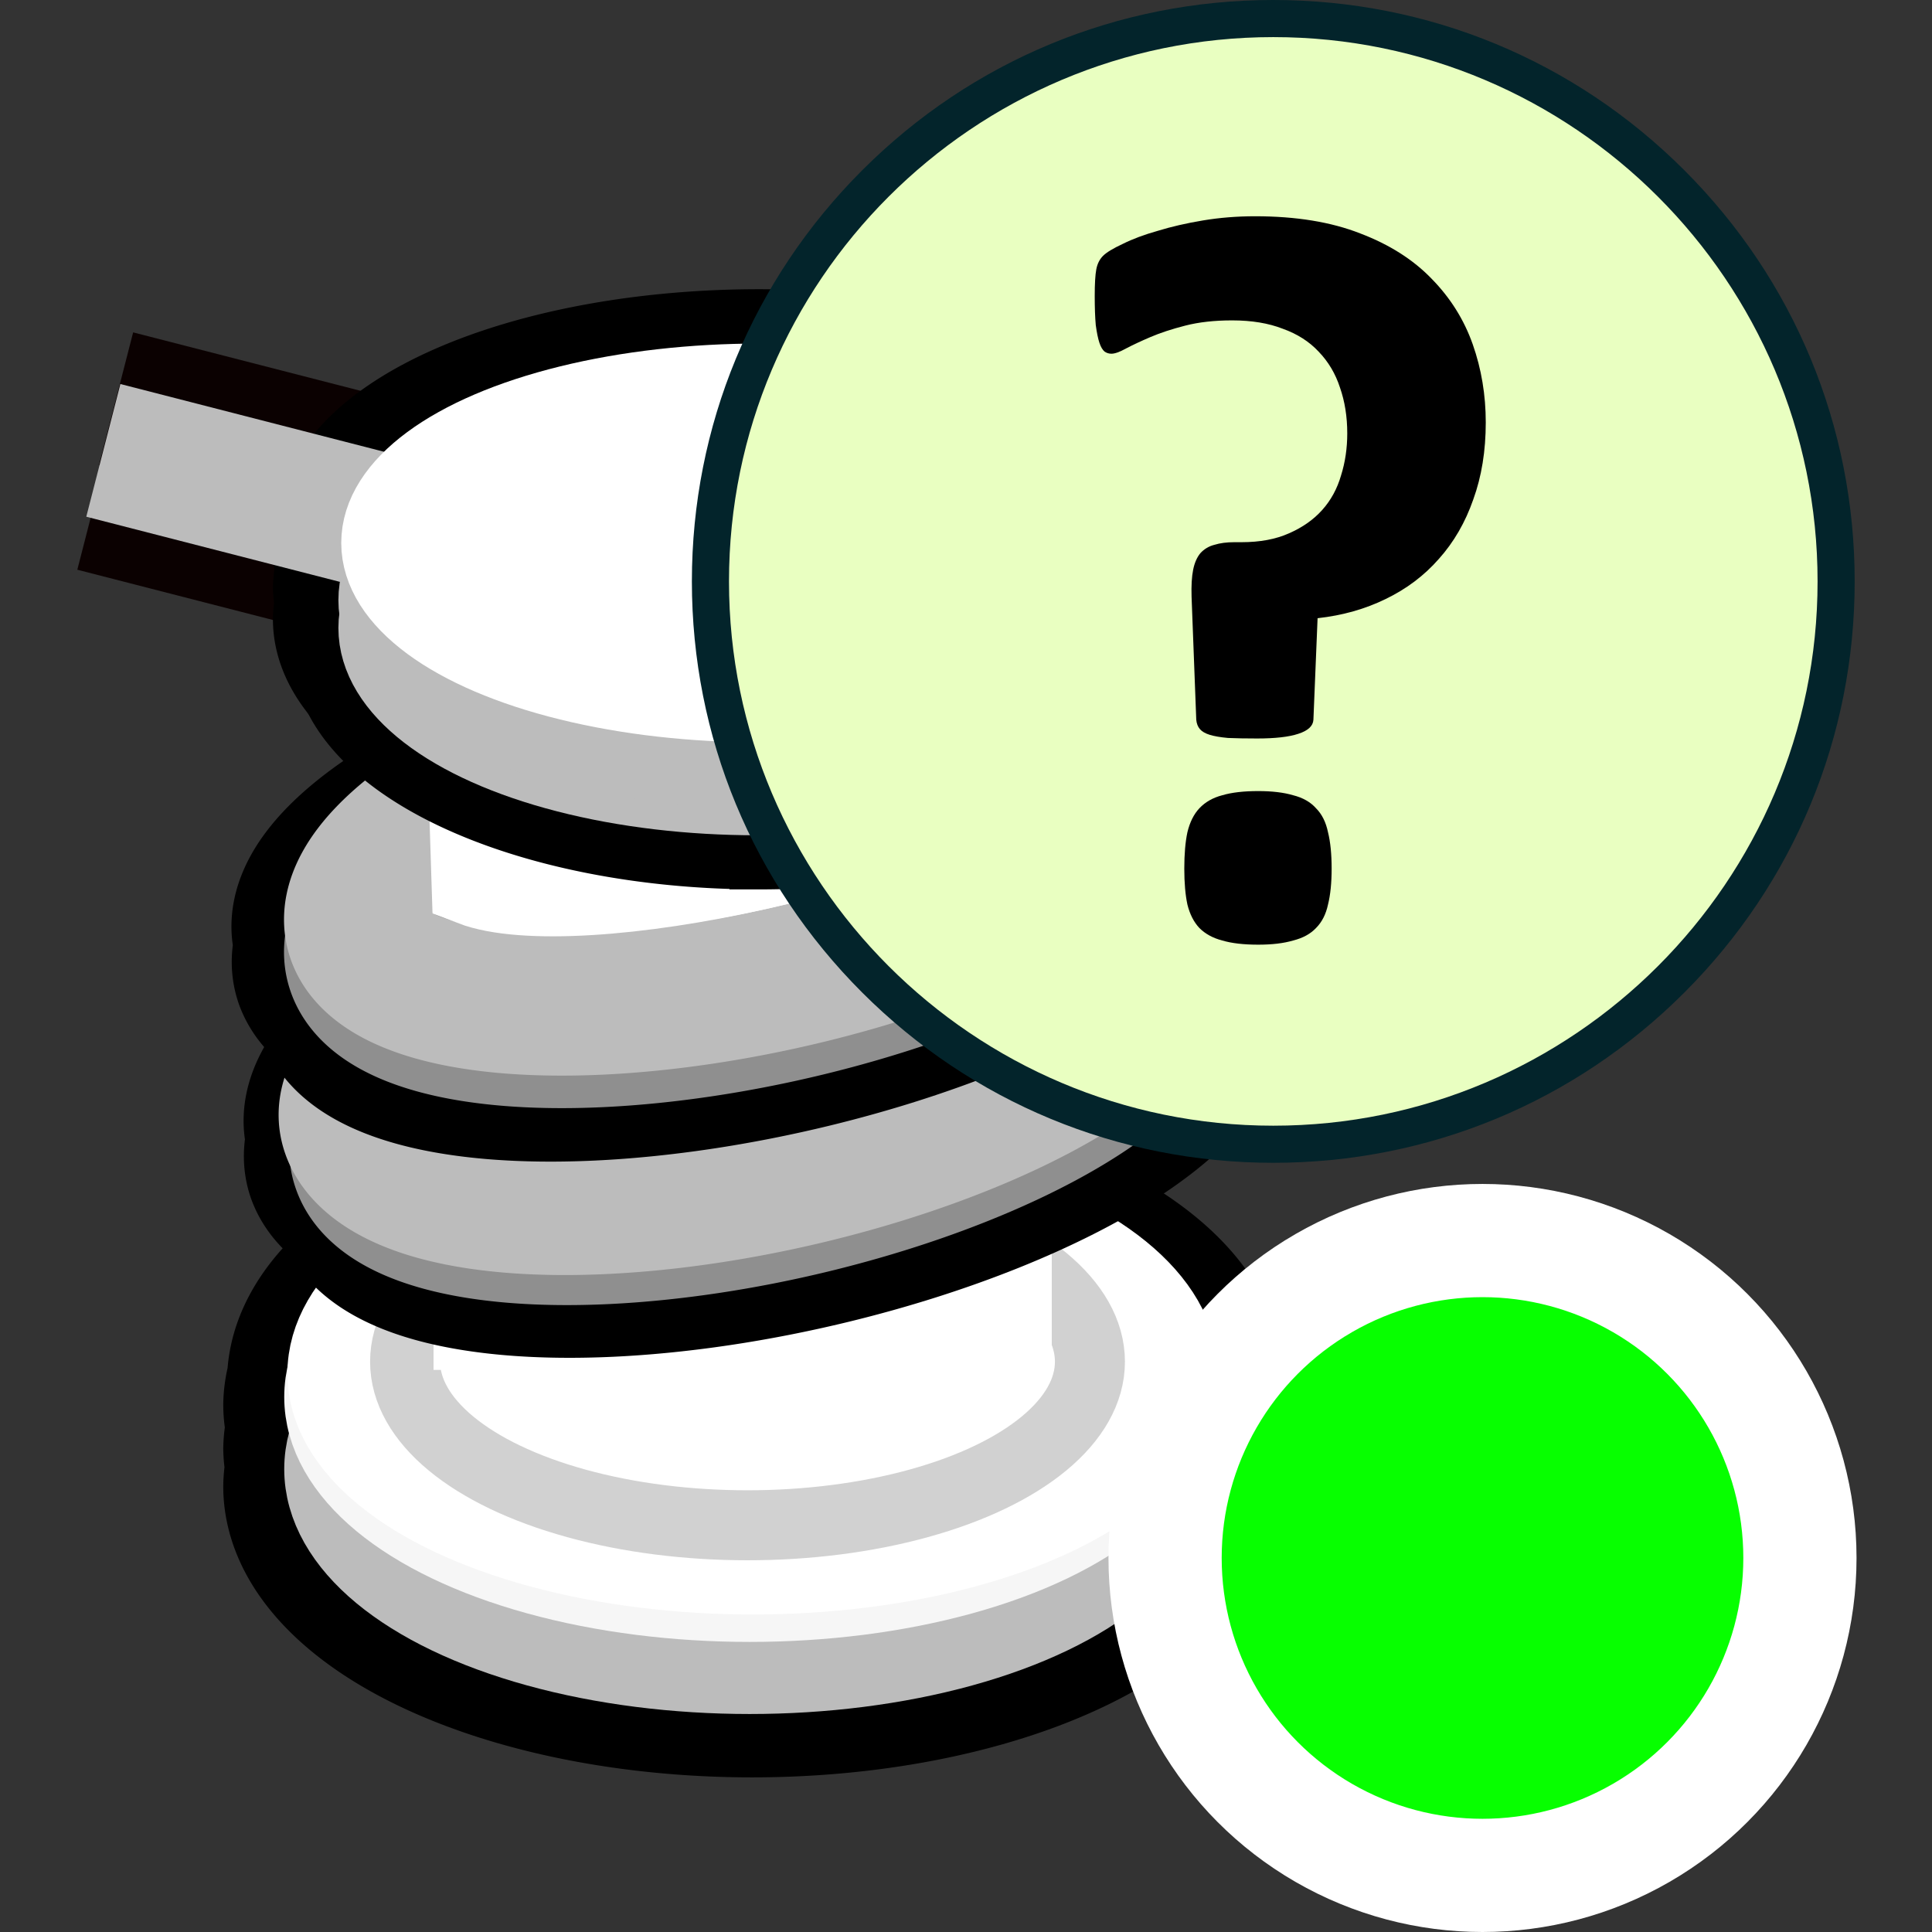 <?xml version="1.0" encoding="UTF-8" standalone="no"?>
<!-- Generator: Adobe Illustrator 19.0.0, SVG Export Plug-In . SVG Version: 6.00 Build 0)  -->

<svg
   xmlns:dc="http://purl.org/dc/elements/1.1/"
   xmlns:cc="http://creativecommons.org/ns#"
   xmlns:rdf="http://www.w3.org/1999/02/22-rdf-syntax-ns#"
   xmlns:svg="http://www.w3.org/2000/svg"
   xmlns="http://www.w3.org/2000/svg"
   xmlns:sodipodi="http://sodipodi.sourceforge.net/DTD/sodipodi-0.dtd"
   xmlns:inkscape="http://www.inkscape.org/namespaces/inkscape"
   version="1.1"
   id="Layer_1"
   x="0px"
   y="0px"
   viewBox="0 0 512 512"
   xml:space="preserve"
   inkscape:version="0.91 r13725"
   sodipodi:docname="marker-mooring-untried-contents.svg"
   width="512"
   height="512"><rect x="0" y="0" width="512" height="512" fill="#333333" stroke="none"/><defs
     id="defs79" /><sodipodi:namedview
     pagecolor="#ffffff"
     bordercolor="#666666"
     borderopacity="1"
     objecttolerance="10"
     gridtolerance="10"
     guidetolerance="10"
     inkscape:pageopacity="0"
     inkscape:pageshadow="2"
     inkscape:window-width="1920"
     inkscape:window-height="1017"
     id="namedview77"
     showgrid="false"
     inkscape:zoom="1.2162237"
     inkscape:cx="143.81733"
     inkscape:cy="198.09683"
     inkscape:window-x="1912"
     inkscape:window-y="-8"
     inkscape:window-maximized="1"
     inkscape:current-layer="Layer_1" /><g
     id="g47"
     transform="translate(0,215)" /><g
     id="g49"
     transform="translate(0,215)" /><g
     id="g51"
     transform="translate(0,215)" /><g
     id="g53"
     transform="translate(0,215)" /><g
     id="g55"
     transform="translate(0,215)" /><g
     id="g57"
     transform="translate(0,215)" /><g
     id="g59"
     transform="translate(0,215)" /><g
     id="g61"
     transform="translate(0,215)" /><g
     id="g63"
     transform="translate(0,215)" /><g
     id="g65"
     transform="translate(0,215)" /><g
     id="g67"
     transform="translate(0,215)" /><g
     id="g69"
     transform="translate(0,215)" /><g
     id="g71"
     transform="translate(0,215)" /><g
     id="g73"
     transform="translate(0,215)" /><g
     id="g75"
     transform="translate(0,215)" /><g
     aria-label="24hr"
     transform="matrix(1.151,0,0,2.223,131.18,319.173)"
     style="font-style:normal;font-weight:normal;font-size:49.835px;line-height:1.25;font-family:sans-serif;letter-spacing:0px;word-spacing:0px;fill:#000000;fill-opacity:1;stroke:none;stroke-width:1.246"
     id="text866-9" /><path
     style="fill:#ffffff;fill-opacity:1;stroke:#000000;stroke-width:32.578;stroke-miterlimit:4;stroke-dasharray:none;stroke-opacity:1"
     d="m 200.244,305.457 a 123.86,60.836 0 0 0 -123.766,59.524 123.86,60.836 0 0 0 -1.022,7.18 123.86,60.836 0 0 0 0.639,6.138 123.86,60.836 0 0 0 -0.639,5.636 123.86,60.836 0 0 0 0.499,4.894 123.86,60.836 0 0 0 -0.499,5.066 123.86,60.836 0 0 0 123.859,60.837 123.86,60.836 0 0 0 123.861,-60.837 123.86,60.836 0 0 0 -0.499,-4.894 123.86,60.836 0 0 0 0.499,-5.066 123.86,60.836 0 0 0 -0.639,-6.14 123.86,60.836 0 0 0 0.544,-4.323 123.86,60.836 0 0 0 1.022,-7.177 123.86,60.836 0 0 0 -123.859,-60.837 z"
     id="path4510-7-3-9-0-3-1"
     inkscape:connector-curvature="0" /><ellipse
     style="fill:#bcbcbc;fill-opacity:1;stroke:#bcbcbc;stroke-width:22.875;stroke-miterlimit:4;stroke-dasharray:none;stroke-opacity:1"
     id="path4510-7-3-9-0-3"
     cx="198.667"
     cy="-389.323"
     rx="111.905"
     ry="53.469"
     transform="scale(1,-1)" /><ellipse
     style="fill:#ffffff;fill-opacity:1;stroke:#f6f6f6;stroke-width:22.875;stroke-miterlimit:4;stroke-dasharray:none;stroke-opacity:1"
     id="path4510-7-3-9-2-3"
     cx="198.667"
     cy="-370.221"
     rx="111.905"
     ry="53.469"
     transform="scale(1,-1)" /><ellipse
     style="fill:#ffffff;fill-opacity:1;stroke:#ffffff;stroke-width:22.679;stroke-miterlimit:4;stroke-dasharray:none;stroke-opacity:1"
     id="path4510-7-3-2"
     cx="199.505"
     cy="-364.008"
     rx="112.003"
     ry="52.511"
     transform="scale(1,-1)" /><path
     style="fill:#000000;stroke:#0b0101;stroke-width:36.308;stroke-linecap:butt;stroke-linejoin:miter;stroke-miterlimit:4;stroke-dasharray:none;stroke-opacity:1"
     d="M 25.007,133.4 144.445,164.088"
     id="path4625-3-2"
     inkscape:connector-curvature="0"
     sodipodi:nodetypes="cc" /><path
     style="fill:#000000;stroke:#0b0101;stroke-width:36.308;stroke-linecap:butt;stroke-linejoin:miter;stroke-miterlimit:4;stroke-dasharray:none;stroke-opacity:1"
     d="M 30.765,105.667 150.203,136.355"
     id="path4625-3"
     inkscape:connector-curvature="0"
     sodipodi:nodetypes="cc" /><path
     style="fill:#ffffff;fill-opacity:1;stroke:#000000;stroke-width:25.693;stroke-miterlimit:4;stroke-dasharray:none;stroke-opacity:1"
     d="m 201.122,89.488 a 115.087,51.31 0 0 0 -114.998,50.195 115.087,51.31 0 0 0 -0.95,6.061 115.087,51.31 0 0 0 0.593,5.179 115.087,51.31 0 0 0 -0.593,4.751 115.087,51.31 0 0 0 0.464,4.128 115.087,51.31 0 0 0 -0.464,4.274 115.087,51.31 0 0 0 115.088,51.309 115.087,51.31 0 0 0 115.088,-51.309 115.087,51.31 0 0 0 -0.464,-4.128 115.087,51.31 0 0 0 0.464,-4.274 115.087,51.31 0 0 0 -0.593,-5.176 115.087,51.31 0 0 0 0.506,-3.644 115.087,51.31 0 0 0 0.948,-6.057 115.087,51.31 0 0 0 -115.088,-51.309 z"
     id="path4510-7-3-9-0-1"
     inkscape:connector-curvature="0" /><rect
     style="fill:#ffffff;fill-opacity:1;stroke:#ffffff;stroke-width:50.958;stroke-miterlimit:4;stroke-dasharray:none;stroke-opacity:1"
     id="rect4532"
     width="124.704"
     height="172.884"
     x="138.319"
     y="169.321" /><ellipse
     style="fill:#ffffff;fill-opacity:1;stroke:#d1d1d1;stroke-width:18.55;stroke-miterlimit:4;stroke-dasharray:none;stroke-opacity:1"
     id="path4510-7-3-9-2-3-5"
     cx="198.099"
     cy="-360.857"
     rx="90.745"
     ry="43.359"
     transform="scale(1,-1)" /><rect
     style="fill:#ffffff;fill-opacity:1;stroke:none;stroke-width:0;stroke-linecap:butt;stroke-linejoin:round;stroke-miterlimit:4;stroke-dasharray:none;stroke-opacity:1;paint-order:normal"
     id="rect5364"
     width="163.831"
     height="61.437"
     x="114.895"
     y="301.601"
     ry="0" /><path
     style="fill:none;fill-opacity:1;stroke:#000000;stroke-width:40.178;stroke-miterlimit:4;stroke-dasharray:none;stroke-opacity:1"
     d="m 266.808,236.91 a 39.938,116.691 77.087 0 0 -73.319,8.921 39.938,116.691 77.087 0 0 -100.008,65.452 39.938,116.691 77.087 0 0 0.018,0.035 39.938,116.691 77.087 0 0 -0.018,9.13 39.938,116.691 77.087 0 0 126.614,10.336 39.938,116.691 77.087 0 0 100.008,-65.452 39.938,116.691 77.087 0 0 -0.016,-0.033 39.938,116.691 77.087 0 0 0.016,-9.132 39.938,116.691 77.087 0 0 -53.295,-19.256 z"
     id="path4510-7-3-3-5-6-0-2-2"
     inkscape:connector-curvature="0" /><path
     style="fill:none;fill-opacity:1;stroke:#000000;stroke-width:40.178;stroke-miterlimit:4;stroke-dasharray:none;stroke-opacity:1"
     d="m 258.75,227.255 a 39.938,116.691 77.087 0 0 -73.319,8.921 39.938,116.691 77.087 0 0 -100.008,65.452 39.938,116.691 77.087 0 0 0.018,0.035 39.938,116.691 77.087 0 0 -0.018,9.13 39.938,116.691 77.087 0 0 126.614,10.336 39.938,116.691 77.087 0 0 100.008,-65.452 39.938,116.691 77.087 0 0 -0.016,-0.033 39.938,116.691 77.087 0 0 0.016,-9.132 39.938,116.691 77.087 0 0 -53.295,-19.256 z"
     id="path4510-7-3-3-5-6-0-2-0-0"
     inkscape:connector-curvature="0" /><path
     style="fill:none;fill-opacity:1;stroke:#8f8f8f;stroke-width:37.767;stroke-miterlimit:4;stroke-dasharray:none;stroke-opacity:1"
     d="m 309.271,257.032 a 37.542,109.69 77.087 0 0 -119.018,-9.716 37.542,109.69 77.087 0 0 -94.009,61.526 37.542,109.69 77.087 0 0 119.018,9.716 37.542,109.69 77.087 0 0 94.009,-61.526 z"
     id="path4510-7-3-3-5-6-0-6"
     inkscape:connector-curvature="0" /><g
     transform="matrix(6.37,0,0,6.37,487.361,173.02)"
     id="g4560-0"><path
       inkscape:connector-curvature="0"
       id="path4510-7-3-3-5"
       d="M -30.823,-5.024 A 17.209,5.927 0 0 1 -48.032,0.902 17.209,5.927 0 0 1 -65.241,-5.024 17.209,5.927 0 0 1 -48.032,-10.951 17.209,5.927 0 0 1 -30.823,-5.024 Z"
       style="fill:none;fill-opacity:1;stroke:#bcbcbc;stroke-width:5.944;stroke-miterlimit:4;stroke-dasharray:none;stroke-opacity:1"
       transform="matrix(0.972,-0.236,-0.331,-0.944,0,0)" /><path
       sodipodi:nodetypes="cscccc"
       inkscape:connector-curvature="0"
       id="rect4532-4-8"
       d="m -57.188,11.685 c 0.676,0.148 10.306,-2.97 15.341,-3.584 4.753,-0.58 5.881,-0.857 8.853,-0.063 l -0.075,3.36 c -7.77,-2.629 -23.032,6.997 -23.909,6.756 z"
       style="fill:#ffffff;fill-opacity:1;stroke:#ffffff;stroke-width:3.366;stroke-miterlimit:4;stroke-dasharray:none;stroke-opacity:1" /></g><path
     style="fill:none;fill-opacity:1;stroke:#000000;stroke-width:41.227;stroke-miterlimit:4;stroke-dasharray:none;stroke-opacity:1"
     d="m 265.271,175.767 a 40.035,122.569 77.87 0 0 -77.2,8.921 40.035,122.569 77.87 0 0 -105.301,65.452 40.035,122.569 77.87 0 0 0.019,0.035 40.035,122.569 77.87 0 0 -0.019,9.13 40.035,122.569 77.87 0 0 133.314,10.336 40.035,122.569 77.87 0 0 105.301,-65.452 40.035,122.569 77.87 0 0 -0.017,-0.033 40.035,122.569 77.87 0 0 0.017,-9.132 40.035,122.569 77.87 0 0 -56.115,-19.256 z"
     id="path4510-7-3-3-5-6-0-2-0"
     inkscape:connector-curvature="0" /><path
     style="fill:none;fill-opacity:1;stroke:#000000;stroke-width:40.178;stroke-miterlimit:4;stroke-dasharray:none;stroke-opacity:1"
     d="m 261.796,184.918 a 39.938,116.691 77.087 0 0 -73.319,8.921 39.938,116.691 77.087 0 0 -100.008,65.452 39.938,116.691 77.087 0 0 0.018,0.035 39.938,116.691 77.087 0 0 -0.018,9.13 39.938,116.691 77.087 0 0 126.614,10.336 39.938,116.691 77.087 0 0 100.008,-65.452 39.938,116.691 77.087 0 0 -0.016,-0.033 39.938,116.691 77.087 0 0 0.016,-9.132 39.938,116.691 77.087 0 0 -53.295,-19.256 z"
     id="path4510-7-3-3-5-6-0-2"
     inkscape:connector-curvature="0" /><path
     style="fill:none;fill-opacity:1;stroke:#8f8f8f;stroke-width:37.767;stroke-miterlimit:4;stroke-dasharray:none;stroke-opacity:1"
     d="m 307.908,204.835 a 37.542,109.69 77.087 0 0 -119.018,-9.716 37.542,109.69 77.087 0 0 -94.009,61.526 37.542,109.69 77.087 0 0 119.018,9.716 37.542,109.69 77.087 0 0 94.009,-61.526 z"
     id="path4510-7-3-3-5-6-0"
     inkscape:connector-curvature="0" /><path
     style="fill:none;fill-opacity:1;stroke:#bcbcbc;stroke-width:37.767;stroke-miterlimit:4;stroke-dasharray:none;stroke-opacity:1"
     d="m 307.908,196.22 a 37.542,109.69 77.087 0 0 -119.018,-9.716 37.542,109.69 77.087 0 0 -94.009,61.526 37.542,109.69 77.087 0 0 119.018,9.716 37.542,109.69 77.087 0 0 94.009,-61.526 z"
     id="path4510-7-3-3-5-6"
     inkscape:connector-curvature="0" /><path
     style="fill:#ffffff;fill-opacity:1;stroke:#ffffff;stroke-width:21.44;stroke-miterlimit:4;stroke-dasharray:none;stroke-opacity:1"
     d="m 123.805,194.056 c 4.308,0.944 65.646,-18.916 97.722,-22.831 30.275,-3.695 37.462,-5.46 56.394,-0.4 l -0.478,27.19 c -28.98,27.39 -125.282,46.93 -152.335,36.596 z"
     id="rect4532-4-8-1"
     inkscape:connector-curvature="0"
     sodipodi:nodetypes="cscccc" /><path
     style="fill:#ffffff;fill-opacity:1;stroke:#000000;stroke-width:15.607;stroke-miterlimit:4;stroke-dasharray:none;stroke-opacity:1"
     d="m 201.986,91.155 a 115.896,55.73 0 0 0 -115.807,54.519 115.896,55.73 0 0 0 -0.957,6.583 115.896,55.73 0 0 0 0.597,5.625 115.896,55.73 0 0 0 -0.597,5.161 115.896,55.73 0 0 0 0.468,4.484 115.896,55.73 0 0 0 -0.468,4.642 115.896,55.73 0 0 0 115.897,55.729 115.896,55.73 0 0 0 115.897,-55.729 115.896,55.73 0 0 0 -0.468,-4.484 115.896,55.73 0 0 0 0.468,-4.642 115.896,55.73 0 0 0 -0.597,-5.622 115.896,55.73 0 0 0 0.509,-3.958 115.896,55.73 0 0 0 0.955,-6.579 115.896,55.73 0 0 0 -115.897,-55.729 z"
     id="path4510-7-3-9-0-1-3"
     inkscape:connector-curvature="0" /><path
     style="fill:none;stroke:#bcbcbc;stroke-width:36.308;stroke-linecap:butt;stroke-linejoin:miter;stroke-miterlimit:4;stroke-dasharray:none;stroke-opacity:1"
     d="M 27.384,119.352 146.822,150.04"
     id="path4625"
     inkscape:connector-curvature="0"
     sodipodi:nodetypes="cc" /><ellipse
     style="fill:#ffffff;fill-opacity:1;stroke:#bcbcbc;stroke-width:19.925;stroke-miterlimit:4;stroke-dasharray:none;stroke-opacity:1"
     id="path4510-7-3-9-0"
     cx="200.548"
     cy="-166.406"
     rx="100.907"
     ry="44.988"
     transform="scale(1,-1)" /><ellipse
     style="fill:#ffffff;fill-opacity:1;stroke:#bcbcbc;stroke-width:19.925;stroke-miterlimit:4;stroke-dasharray:none;stroke-opacity:1"
     id="path4510-7-3-9"
     cx="200.548"
     cy="-159.039"
     rx="100.907"
     ry="44.988"
     transform="scale(1,-1)" /><ellipse
     style="fill:#ffffff;fill-opacity:1;stroke:#ffffff;stroke-width:19.517;stroke-miterlimit:4;stroke-dasharray:none;stroke-opacity:1"
     id="path4510-7-3"
     cx="201.303"
     cy="-143.882"
     rx="101.111"
     ry="43.079"
     transform="scale(1,-1)" /><circle
     style="fill:#e9ffc1;fill-opacity:1;stroke-width:0.409"
     cx="337.433"
     cy="154.078"
     r="149.161"
     id="circle2" /><path
     id="path20"
     d="M 446.382,45.129 C 417.281,16.026 378.588,0 337.433,0 296.277,0 257.584,16.026 228.484,45.129 199.382,74.229 183.355,112.922 183.355,154.078 c 0,41.156 16.026,79.848 45.129,108.949 29.101,29.102 67.794,45.129 108.949,45.129 41.156,0 79.848,-16.026 108.949,-45.129 29.102,-29.101 45.129,-67.794 45.129,-108.949 0,-41.156 -16.026,-79.848 -45.129,-108.949 z M 337.433,298.321 c -79.536,0 -144.243,-64.707 -144.243,-144.243 0,-79.537 64.707,-144.243 144.243,-144.243 79.536,0 144.243,64.707 144.243,144.243 0,79.536 -64.707,144.243 -144.243,144.243 z"
     style="fill:#03242b;stroke-width:0.409"
     inkscape:connector-curvature="0" /><g
     style="font-style:normal;font-weight:normal;font-size:180px;line-height:125%;font-family:sans-serif;letter-spacing:0px;word-spacing:0px;fill:#000000;fill-opacity:1;stroke:none;stroke-width:1px;stroke-linecap:butt;stroke-linejoin:miter;stroke-opacity:1"
     id="text8112"
     transform="matrix(1.57,0,0,1.57,20.489,-9.7058614e-6)"><path
       inkscape:connector-curvature="0"
       d="m 237.741,71.304 q 0,7.207 -2.109,13.008 -2.021,5.801 -5.801,10.02 -3.691,4.219 -8.965,6.768 -5.186,2.549 -11.514,3.252 l -0.703,17.139 q -0.088,1.582 -2.549,2.373 -2.373,0.791 -6.943,0.791 -2.9,0 -4.922,-0.088 -1.934,-0.176 -3.076,-0.527 -1.143,-0.352 -1.67,-0.967 -0.527,-0.615 -0.615,-1.582 l -0.791,-20.742 q -0.088,-2.812 0.264,-4.57 0.352,-1.758 1.23,-2.812 0.967,-1.055 2.373,-1.406 1.406,-0.439 3.34,-0.439 l 1.23,0 q 4.658,0 7.998,-1.494 3.428,-1.494 5.625,-3.955 2.197,-2.461 3.164,-5.801 1.055,-3.34 1.055,-7.119 0,-4.219 -1.23,-7.734 -1.143,-3.516 -3.604,-6.064 -2.373,-2.549 -6.064,-3.867 -3.604,-1.406 -8.525,-1.406 -4.482,0 -7.91,0.879 -3.428,0.879 -5.889,1.934 -2.461,1.055 -4.131,1.934 -1.582,0.879 -2.461,0.879 -0.615,0 -1.143,-0.352 -0.527,-0.439 -0.879,-1.494 -0.352,-1.055 -0.615,-2.988 -0.176,-1.934 -0.176,-4.922 0,-3.076 0.264,-4.482 0.264,-1.406 1.143,-2.285 0.879,-0.879 3.34,-2.021 2.461,-1.23 5.889,-2.197 3.428,-1.055 7.646,-1.758 4.219,-0.703 8.789,-0.703 10.371,0 17.754,2.9 7.383,2.812 12.041,7.646 4.746,4.834 6.943,11.074 2.197,6.24 2.197,13.184 z m -26.016,75.322 q 0,3.604 -0.615,6.064 -0.527,2.461 -2.021,3.955 -1.406,1.494 -3.867,2.109 -2.373,0.703 -5.889,0.703 -3.691,0 -6.064,-0.703 -2.373,-0.615 -3.867,-2.109 -1.406,-1.494 -2.021,-3.955 -0.527,-2.461 -0.527,-6.064 0,-3.691 0.527,-6.152 0.615,-2.549 2.021,-4.043 1.494,-1.582 3.867,-2.197 2.373,-0.703 6.064,-0.703 3.516,0 5.889,0.703 2.461,0.615 3.867,2.197 1.494,1.494 2.021,4.043 0.615,2.461 0.615,6.152 z"
       style="font-style:normal;font-variant:normal;font-weight:bold;font-stretch:normal;font-family:Calibri;-inkscape-font-specification:'Calibri Bold'"
       id="path8111" /></g><circle
     style="opacity:1;fill:#07ff00;fill-opacity:1;fill-rule:nonzero;stroke:#ffffff;stroke-width:30;stroke-linecap:butt;stroke-linejoin:miter;stroke-miterlimit:4;stroke-dasharray:none;stroke-opacity:1"
     id="path8111-8"
     cx="392.879"
     cy="412.879"
     r="84.121" /></svg>